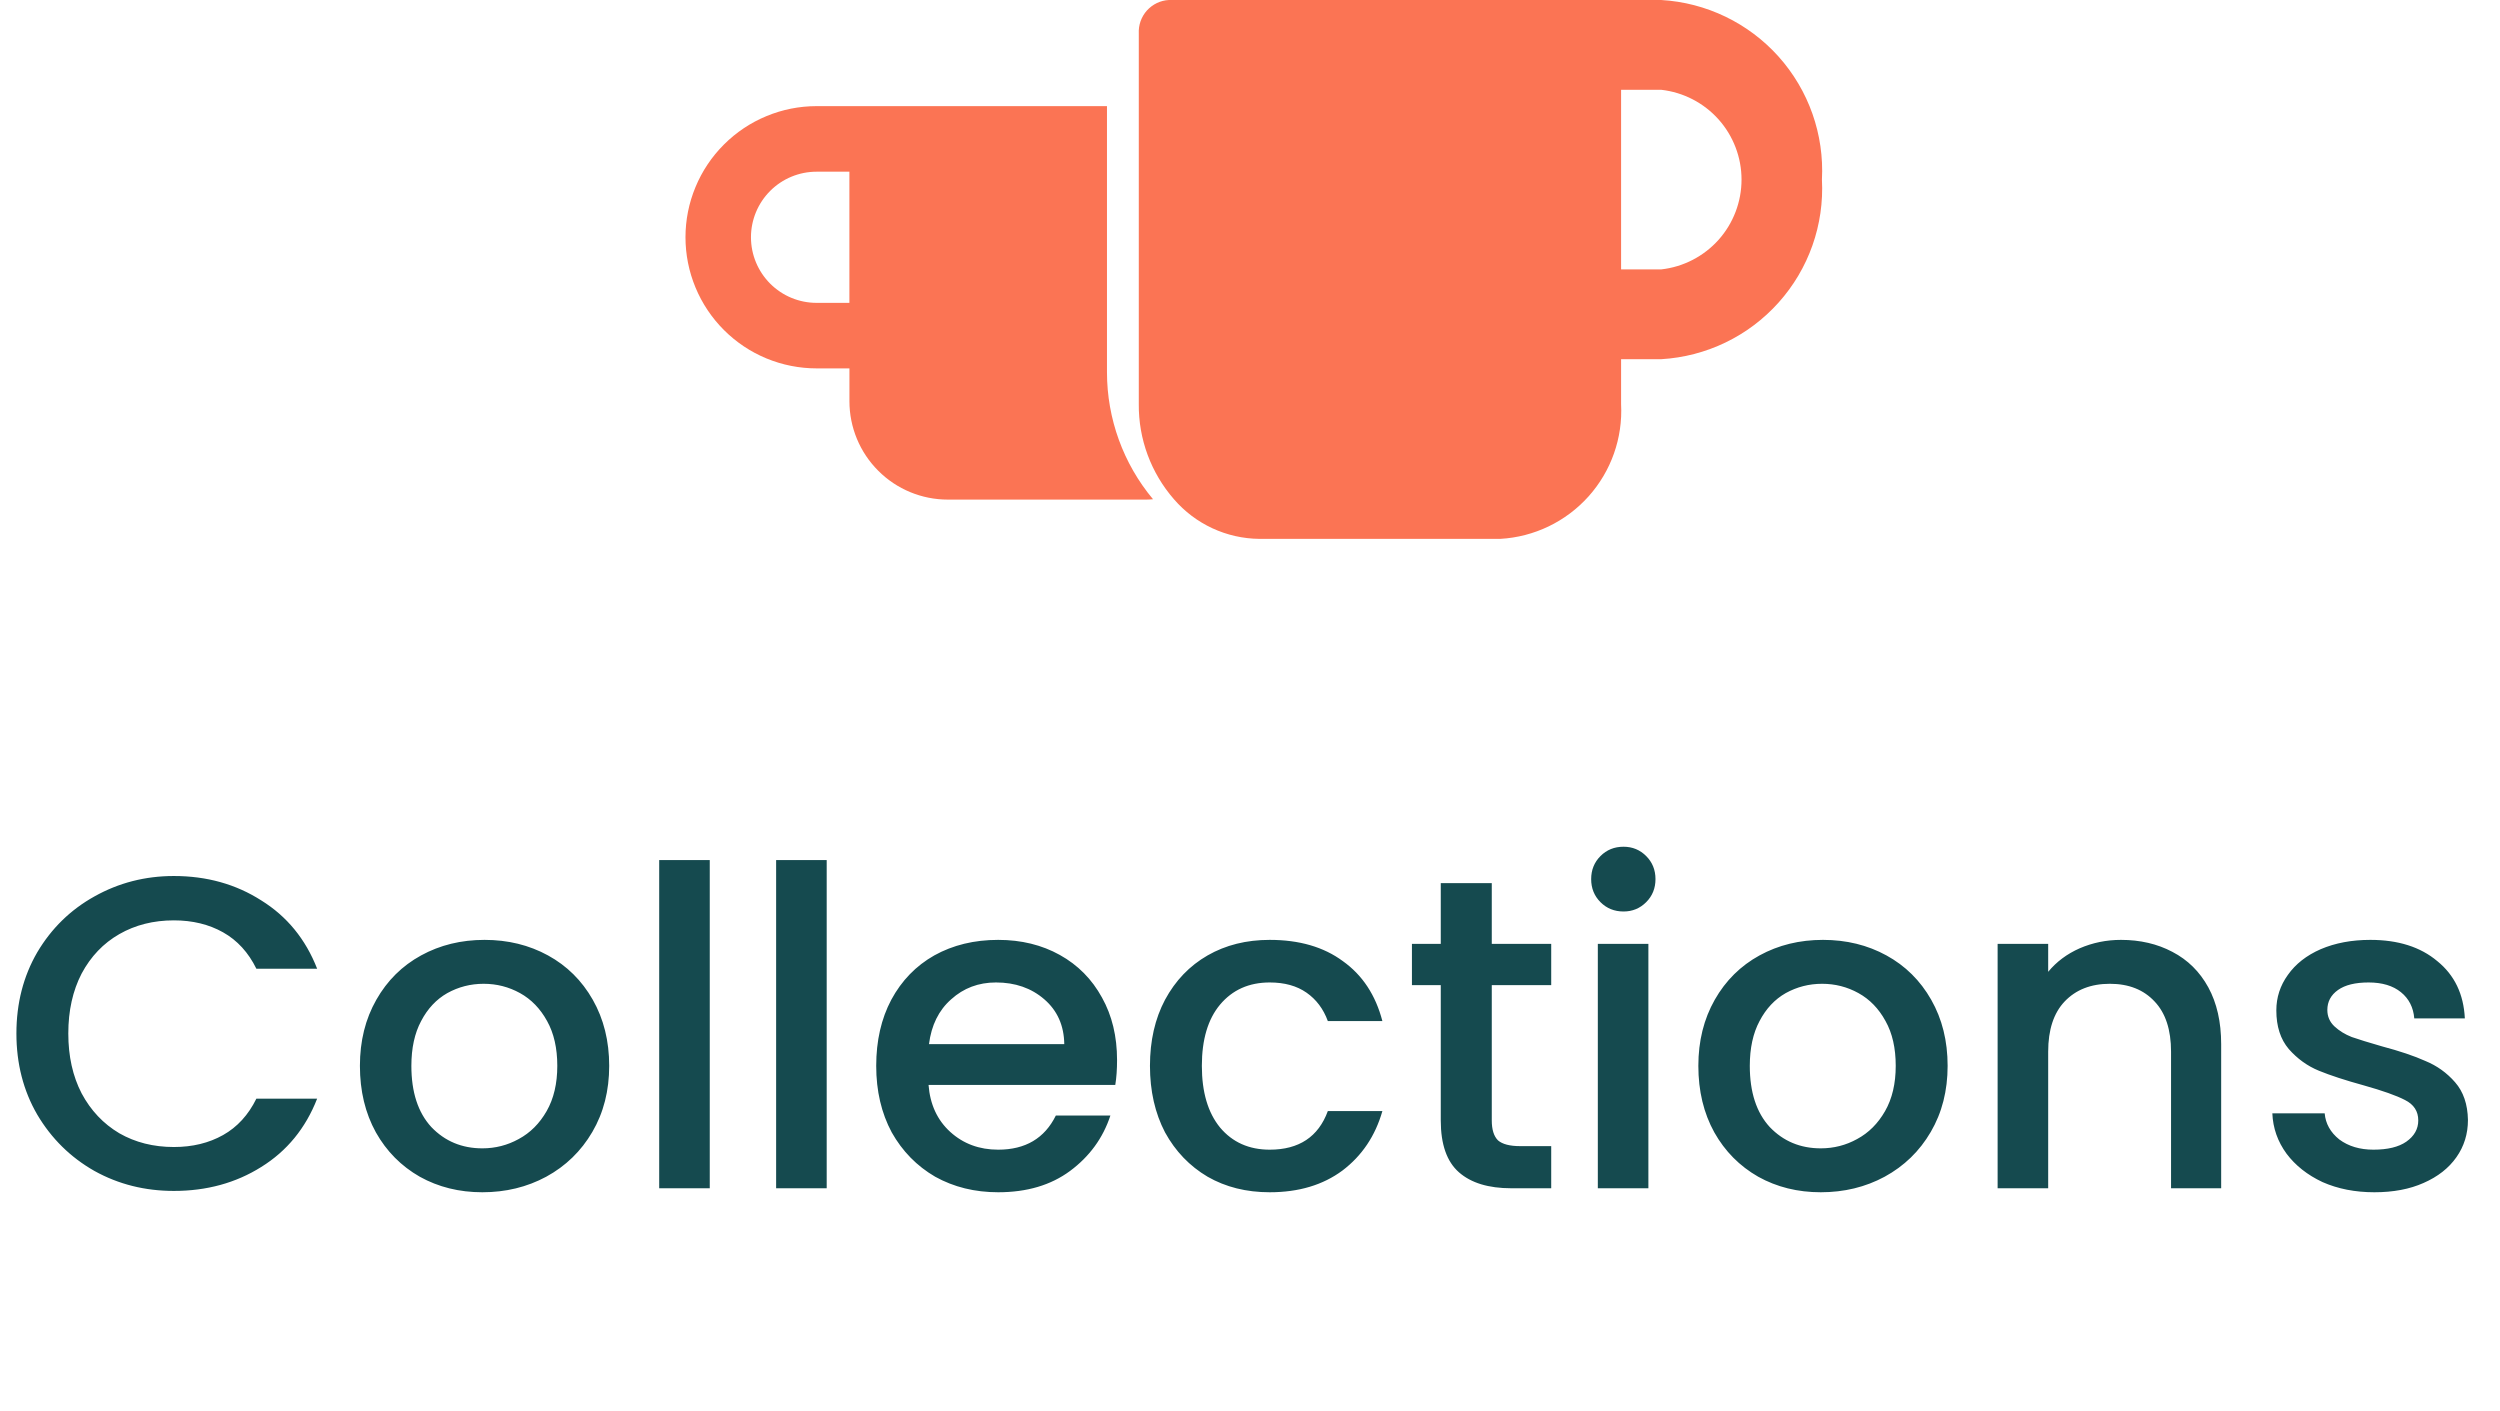 <svg width="62" height="35" viewBox="0 0 62 35" fill="none" xmlns="http://www.w3.org/2000/svg">
<path d="M0.407 25.63C0.407 24.882 0.579 24.211 0.924 23.617C1.276 23.023 1.749 22.561 2.343 22.231C2.944 21.894 3.601 21.725 4.312 21.725C5.126 21.725 5.848 21.927 6.479 22.33C7.117 22.726 7.579 23.291 7.865 24.024H6.358C6.16 23.621 5.885 23.32 5.533 23.122C5.181 22.924 4.774 22.825 4.312 22.825C3.806 22.825 3.355 22.939 2.959 23.166C2.563 23.393 2.251 23.72 2.024 24.145C1.804 24.57 1.694 25.065 1.694 25.63C1.694 26.195 1.804 26.69 2.024 27.115C2.251 27.54 2.563 27.87 2.959 28.105C3.355 28.332 3.806 28.446 4.312 28.446C4.774 28.446 5.181 28.347 5.533 28.149C5.885 27.951 6.16 27.65 6.358 27.247H7.865C7.579 27.98 7.117 28.545 6.479 28.941C5.848 29.337 5.126 29.535 4.312 29.535C3.593 29.535 2.937 29.37 2.343 29.04C1.749 28.703 1.276 28.237 0.924 27.643C0.579 27.049 0.407 26.378 0.407 25.63ZM11.962 29.568C11.39 29.568 10.873 29.44 10.411 29.183C9.949 28.919 9.586 28.552 9.322 28.083C9.058 27.606 8.926 27.056 8.926 26.433C8.926 25.817 9.061 25.271 9.333 24.794C9.604 24.317 9.974 23.951 10.444 23.694C10.913 23.437 11.438 23.309 12.017 23.309C12.596 23.309 13.12 23.437 13.59 23.694C14.059 23.951 14.43 24.317 14.701 24.794C14.972 25.271 15.108 25.817 15.108 26.433C15.108 27.049 14.969 27.595 14.69 28.072C14.411 28.549 14.03 28.919 13.546 29.183C13.069 29.44 12.541 29.568 11.962 29.568ZM11.962 28.479C12.284 28.479 12.585 28.402 12.864 28.248C13.15 28.094 13.381 27.863 13.557 27.555C13.733 27.247 13.821 26.873 13.821 26.433C13.821 25.993 13.736 25.623 13.568 25.322C13.399 25.014 13.175 24.783 12.897 24.629C12.618 24.475 12.318 24.398 11.995 24.398C11.672 24.398 11.371 24.475 11.093 24.629C10.822 24.783 10.605 25.014 10.444 25.322C10.283 25.623 10.202 25.993 10.202 26.433C10.202 27.086 10.367 27.592 10.697 27.951C11.034 28.303 11.456 28.479 11.962 28.479ZM17.602 21.329V29.469H16.348V21.329H17.602ZM20.502 21.329V29.469H19.248V21.329H20.502ZM27.703 26.29C27.703 26.517 27.689 26.723 27.659 26.906H23.028C23.065 27.39 23.245 27.779 23.567 28.072C23.89 28.365 24.286 28.512 24.755 28.512C25.43 28.512 25.907 28.23 26.185 27.665H27.538C27.355 28.222 27.021 28.681 26.537 29.04C26.061 29.392 25.467 29.568 24.755 29.568C24.176 29.568 23.655 29.44 23.193 29.183C22.739 28.919 22.379 28.552 22.115 28.083C21.859 27.606 21.73 27.056 21.73 26.433C21.73 25.81 21.855 25.263 22.104 24.794C22.361 24.317 22.717 23.951 23.171 23.694C23.633 23.437 24.161 23.309 24.755 23.309C25.327 23.309 25.837 23.434 26.284 23.683C26.732 23.932 27.08 24.284 27.329 24.739C27.579 25.186 27.703 25.703 27.703 26.29ZM26.394 25.894C26.387 25.432 26.222 25.062 25.899 24.783C25.577 24.504 25.177 24.365 24.7 24.365C24.268 24.365 23.897 24.504 23.589 24.783C23.281 25.054 23.098 25.425 23.039 25.894H26.394ZM28.519 26.433C28.519 25.81 28.644 25.263 28.893 24.794C29.15 24.317 29.502 23.951 29.949 23.694C30.397 23.437 30.91 23.309 31.489 23.309C32.223 23.309 32.828 23.485 33.304 23.837C33.788 24.182 34.115 24.677 34.283 25.322H32.93C32.82 25.021 32.644 24.787 32.402 24.618C32.16 24.449 31.856 24.365 31.489 24.365C30.976 24.365 30.565 24.548 30.257 24.915C29.957 25.274 29.806 25.78 29.806 26.433C29.806 27.086 29.957 27.595 30.257 27.962C30.565 28.329 30.976 28.512 31.489 28.512C32.215 28.512 32.696 28.193 32.93 27.555H34.283C34.107 28.171 33.777 28.662 33.293 29.029C32.809 29.388 32.208 29.568 31.489 29.568C30.91 29.568 30.397 29.44 29.949 29.183C29.502 28.919 29.15 28.552 28.893 28.083C28.644 27.606 28.519 27.056 28.519 26.433ZM36.996 24.431V27.786C36.996 28.013 37.047 28.178 37.15 28.281C37.26 28.376 37.443 28.424 37.7 28.424H38.47V29.469H37.48C36.915 29.469 36.483 29.337 36.182 29.073C35.881 28.809 35.731 28.38 35.731 27.786V24.431H35.016V23.408H35.731V21.901H36.996V23.408H38.47V24.431H36.996ZM40.264 22.605C40.036 22.605 39.846 22.528 39.692 22.374C39.538 22.22 39.461 22.029 39.461 21.802C39.461 21.575 39.538 21.384 39.692 21.23C39.846 21.076 40.036 20.999 40.264 20.999C40.484 20.999 40.671 21.076 40.825 21.23C40.979 21.384 41.056 21.575 41.056 21.802C41.056 22.029 40.979 22.22 40.825 22.374C40.671 22.528 40.484 22.605 40.264 22.605ZM40.88 23.408V29.469H39.626V23.408H40.88ZM45.155 29.568C44.583 29.568 44.066 29.44 43.604 29.183C43.142 28.919 42.779 28.552 42.515 28.083C42.251 27.606 42.119 27.056 42.119 26.433C42.119 25.817 42.255 25.271 42.526 24.794C42.797 24.317 43.168 23.951 43.637 23.694C44.106 23.437 44.631 23.309 45.21 23.309C45.789 23.309 46.314 23.437 46.783 23.694C47.252 23.951 47.623 24.317 47.894 24.794C48.166 25.271 48.301 25.817 48.301 26.433C48.301 27.049 48.162 27.595 47.883 28.072C47.605 28.549 47.223 28.919 46.739 29.183C46.263 29.44 45.734 29.568 45.155 29.568ZM45.155 28.479C45.478 28.479 45.779 28.402 46.057 28.248C46.343 28.094 46.574 27.863 46.75 27.555C46.926 27.247 47.014 26.873 47.014 26.433C47.014 25.993 46.93 25.623 46.761 25.322C46.593 25.014 46.369 24.783 46.09 24.629C45.812 24.475 45.511 24.398 45.188 24.398C44.865 24.398 44.565 24.475 44.286 24.629C44.015 24.783 43.798 25.014 43.637 25.322C43.476 25.623 43.395 25.993 43.395 26.433C43.395 27.086 43.56 27.592 43.89 27.951C44.227 28.303 44.649 28.479 45.155 28.479ZM52.599 23.309C53.075 23.309 53.501 23.408 53.875 23.606C54.256 23.804 54.553 24.097 54.766 24.486C54.978 24.875 55.085 25.344 55.085 25.894V29.469H53.842V26.081C53.842 25.538 53.706 25.124 53.435 24.838C53.163 24.545 52.793 24.398 52.324 24.398C51.855 24.398 51.48 24.545 51.202 24.838C50.931 25.124 50.795 25.538 50.795 26.081V29.469H49.541V23.408H50.795V24.101C51 23.852 51.261 23.657 51.576 23.518C51.898 23.379 52.239 23.309 52.599 23.309ZM58.884 29.568C58.408 29.568 57.979 29.484 57.597 29.315C57.223 29.139 56.926 28.904 56.706 28.611C56.486 28.31 56.369 27.977 56.354 27.61H57.652C57.674 27.867 57.795 28.083 58.015 28.259C58.243 28.428 58.525 28.512 58.862 28.512C59.214 28.512 59.486 28.446 59.676 28.314C59.874 28.175 59.973 27.999 59.973 27.786C59.973 27.559 59.863 27.39 59.643 27.28C59.431 27.17 59.09 27.049 58.62 26.917C58.166 26.792 57.795 26.671 57.509 26.554C57.223 26.437 56.974 26.257 56.761 26.015C56.556 25.773 56.453 25.454 56.453 25.058C56.453 24.735 56.549 24.442 56.739 24.178C56.93 23.907 57.201 23.694 57.553 23.54C57.913 23.386 58.323 23.309 58.785 23.309C59.475 23.309 60.028 23.485 60.446 23.837C60.872 24.182 61.099 24.655 61.128 25.256H59.874C59.852 24.985 59.742 24.768 59.544 24.607C59.346 24.446 59.079 24.365 58.741 24.365C58.411 24.365 58.158 24.427 57.982 24.552C57.806 24.677 57.718 24.842 57.718 25.047C57.718 25.208 57.777 25.344 57.894 25.454C58.012 25.564 58.155 25.652 58.323 25.718C58.492 25.777 58.741 25.854 59.071 25.949C59.511 26.066 59.871 26.187 60.149 26.312C60.435 26.429 60.681 26.605 60.886 26.84C61.092 27.075 61.198 27.386 61.205 27.775C61.205 28.12 61.11 28.428 60.919 28.699C60.729 28.97 60.457 29.183 60.105 29.337C59.761 29.491 59.354 29.568 58.884 29.568Z" fill="#154A4F"/>
<path d="M27.453 9.232V2.632H20.252C19.825 2.632 19.402 2.716 19.008 2.88C18.613 3.043 18.255 3.283 17.953 3.585C17.651 3.887 17.411 4.245 17.248 4.64C17.084 5.034 17 5.457 17 5.884C17 6.311 17.084 6.734 17.248 7.129C17.411 7.523 17.651 7.882 17.953 8.184C18.255 8.486 18.613 8.726 19.008 8.889C19.402 9.052 19.825 9.136 20.252 9.136H21.066V9.95C21.066 10.597 21.323 11.218 21.781 11.675C22.238 12.133 22.858 12.39 23.506 12.39H28.384C28.455 12.39 28.525 12.39 28.595 12.381C27.857 11.498 27.453 10.383 27.453 9.232ZM21.065 7.511H20.251C19.82 7.511 19.406 7.34 19.101 7.035C18.796 6.729 18.624 6.316 18.624 5.884C18.624 5.453 18.796 5.039 19.101 4.734C19.406 4.429 19.82 4.258 20.251 4.258H21.065V7.511Z" fill="#FB7454"/>
<path d="M41.196 0H28.989C28.885 0.005 28.784 0.031 28.69 0.076C28.597 0.121 28.513 0.184 28.443 0.261C28.374 0.338 28.321 0.428 28.286 0.526C28.252 0.624 28.237 0.727 28.242 0.831V10.021C28.234 10.888 28.544 11.727 29.114 12.381C29.377 12.686 29.701 12.931 30.067 13.101C30.431 13.27 30.828 13.36 31.231 13.364H37.206C38.046 13.317 38.833 12.938 39.395 12.312C39.957 11.685 40.247 10.862 40.203 10.021V8.908H41.199C42.317 8.842 43.364 8.337 44.11 7.502C44.857 6.668 45.243 5.572 45.184 4.454C45.243 3.335 44.856 2.239 44.109 1.404C43.362 0.57 42.314 0.065 41.196 0ZM41.196 6.681H40.203V2.227H41.199C41.747 2.289 42.252 2.55 42.62 2.961C42.987 3.372 43.19 3.904 43.19 4.454C43.19 5.005 42.987 5.537 42.62 5.948C42.252 6.358 41.747 6.62 41.199 6.681H41.196Z" fill="#FB7454"/>
</svg>
